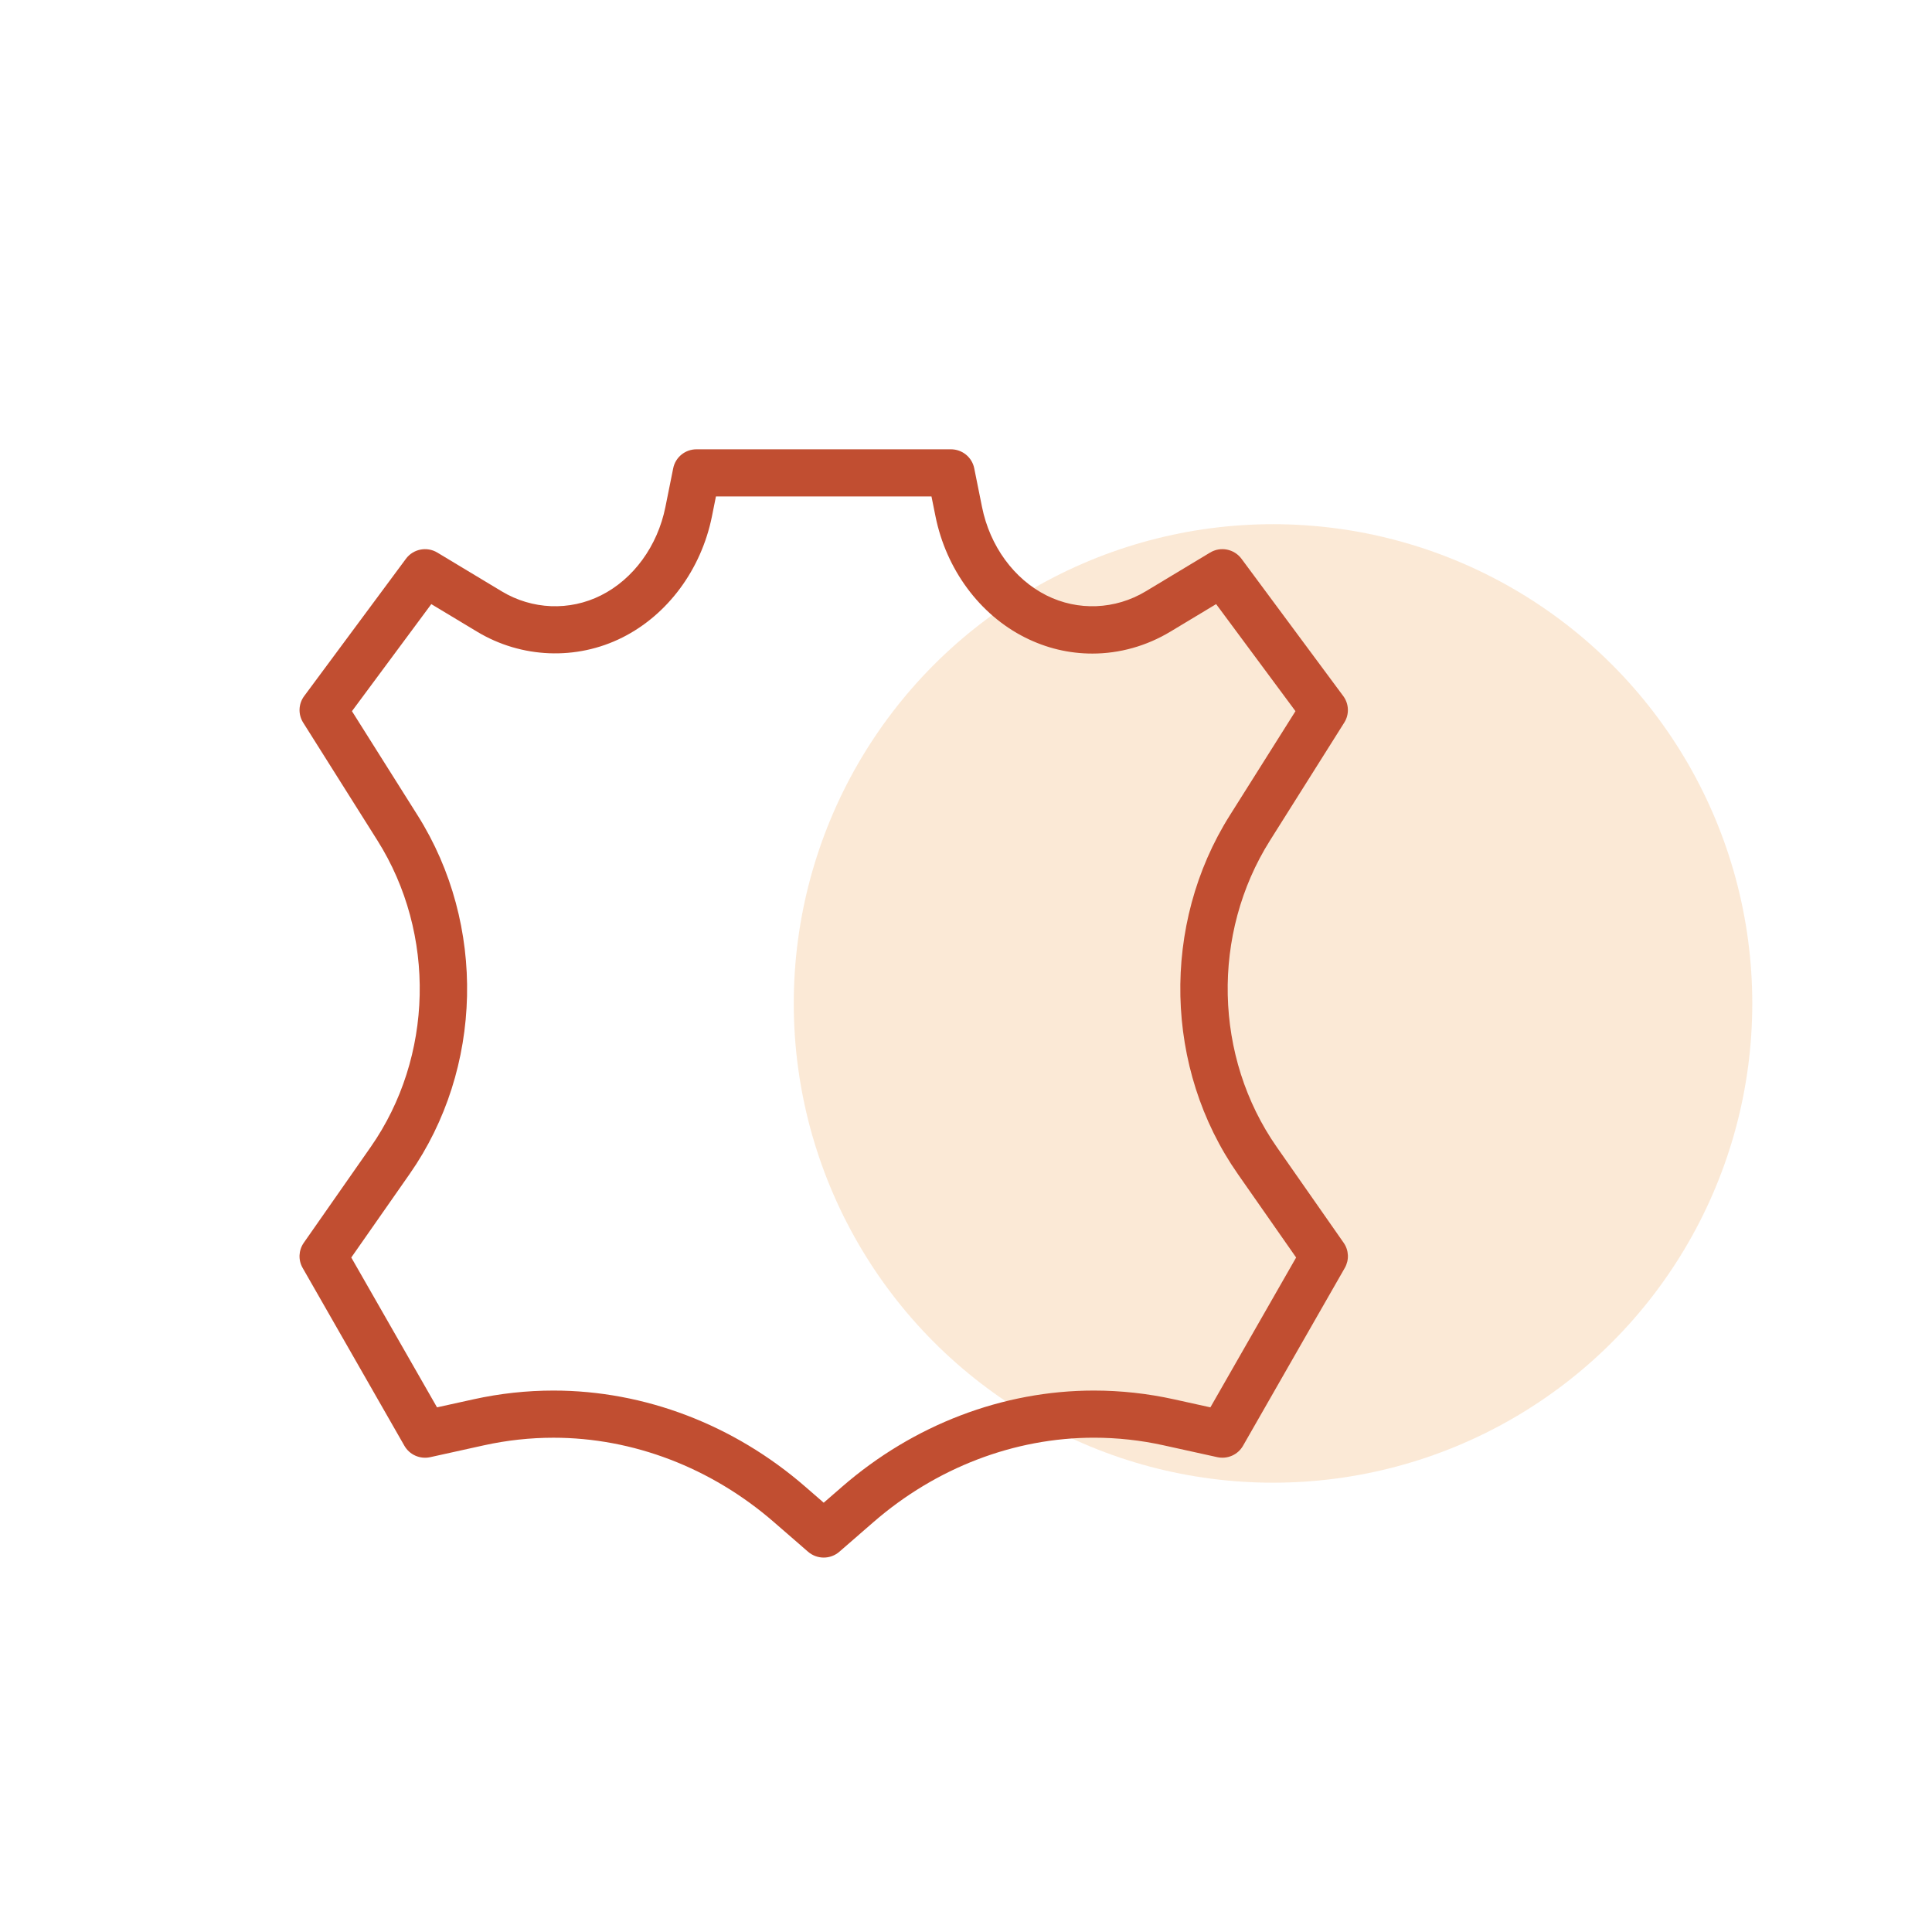 <svg width="129" height="129" viewBox="0 0 129 129" fill="none" xmlns="http://www.w3.org/2000/svg">
<circle opacity="0.25" cx="85" cy="67" r="32" fill="#F2A95D"/>
<path d="M89.757 48.247C90.103 47.699 90.075 46.999 89.69 46.477L82.894 37.309C82.407 36.653 81.497 36.473 80.797 36.896L76.497 39.485C74.466 40.707 71.974 40.809 69.872 39.754C67.704 38.665 66.094 36.459 65.57 33.853L65.049 31.266C64.901 30.53 64.25 30 63.495 30H46.504C45.748 30 45.098 30.53 44.95 31.266L44.429 33.853C43.905 36.46 42.296 38.666 40.127 39.754C38.025 40.809 35.533 40.708 33.502 39.485L29.202 36.896C28.503 36.474 27.59 36.653 27.105 37.309L20.309 46.478C19.924 46.999 19.896 47.7 20.242 48.248L25.2 56.117C29.129 62.351 28.947 70.58 24.748 76.591L20.282 82.983C19.935 83.481 19.905 84.132 20.207 84.659L27.003 96.537C27.347 97.137 28.042 97.444 28.725 97.296L32.303 96.506C33.834 96.168 35.4 95.997 36.958 95.997C42.266 95.997 47.494 97.998 51.678 101.634L53.957 103.613C54.256 103.87 54.627 104 55 104C55.372 104 55.744 103.87 56.043 103.611L58.322 101.631C62.505 97.996 67.733 95.995 73.042 95.995C74.601 95.995 76.167 96.166 77.697 96.505L81.275 97.294C81.957 97.443 82.653 97.136 82.996 96.536L89.793 84.658C90.094 84.131 90.065 83.479 89.717 82.982L85.251 76.59C81.051 70.578 80.871 62.35 84.8 56.116L89.757 48.247ZM82.647 78.386L86.543 83.964L80.818 93.969L78.384 93.432C76.629 93.044 74.831 92.848 73.041 92.848C66.966 92.848 60.998 95.126 56.235 99.262L54.999 100.336L53.763 99.262C49.001 95.126 43.032 92.848 36.957 92.848C35.167 92.848 33.37 93.044 31.615 93.432L29.18 93.969L23.455 83.964L27.352 78.387C32.264 71.355 32.48 61.734 27.887 54.446L23.5 47.485L28.798 40.337L31.86 42.18C34.815 43.959 38.491 44.106 41.556 42.566C44.588 41.045 46.823 38.02 47.538 34.472L47.803 33.149H62.195L62.462 34.471C63.176 38.018 65.412 41.045 68.443 42.565C69.862 43.278 71.375 43.639 72.94 43.639C74.755 43.639 76.553 43.134 78.14 42.179L81.201 40.336L86.499 47.484L82.113 54.445C77.519 61.733 77.734 71.354 82.647 78.385L82.647 78.386Z" fill="#C14E31"/>
</svg>
